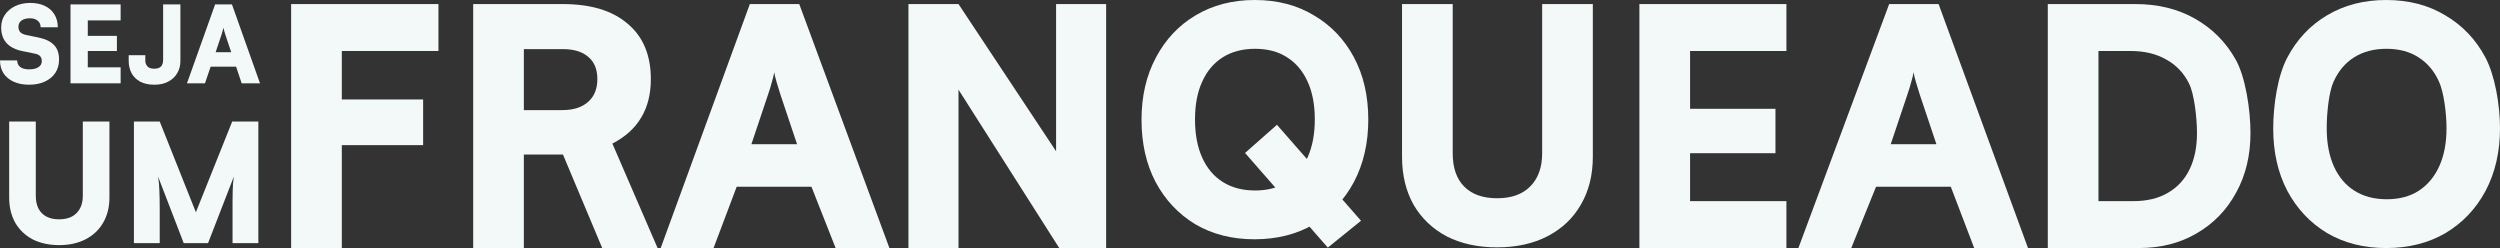 <svg width="1280" height="127" viewBox="0 0 1280 127" fill="none" xmlns="http://www.w3.org/2000/svg">
  <rect x="0" y="0" width="1280" height="127" fill="#333333" stroke="none"/>
  <path
    d="M0.6 14.001C0.6 11.563 1.237 9.416 2.511 7.56C3.785 5.667 5.532 4.193 7.752 3.138C10.008 2.046 12.574 1.5 15.449 1.5C18.361 1.5 20.872 2.01 22.983 3.029C25.093 4.048 26.713 5.485 27.841 7.341C29.006 9.197 29.588 11.399 29.588 13.947H20.799C20.799 12.527 20.308 11.417 19.325 10.617C18.342 9.78 17.014 9.361 15.34 9.361C13.557 9.361 12.119 9.743 11.027 10.507C9.972 11.272 9.444 12.327 9.444 13.674C9.444 14.911 9.772 15.857 10.427 16.512C11.082 17.168 12.119 17.641 13.539 17.932L19.598 19.187C23.201 19.915 25.876 21.189 27.623 23.009C29.37 24.792 30.243 27.285 30.243 30.488C30.243 33.072 29.606 35.346 28.332 37.311C27.059 39.24 25.257 40.732 22.928 41.788C20.635 42.843 17.942 43.371 14.849 43.371C11.864 43.371 9.244 42.861 6.988 41.842C4.768 40.823 3.039 39.386 1.801 37.53C0.6 35.637 0 33.435 0 30.924H8.789C8.789 32.38 9.317 33.508 10.372 34.309C11.428 35.11 12.938 35.51 14.903 35.51C16.905 35.51 18.488 35.146 19.653 34.418C20.817 33.654 21.399 32.635 21.399 31.361C21.399 30.233 21.108 29.359 20.526 28.741C19.98 28.122 19.034 27.685 17.687 27.43L11.519 26.175C7.916 25.447 5.186 24.064 3.33 22.026C1.51 19.988 0.6 17.313 0.6 14.001Z"
    fill="#F3F9F8" />
  <path
    d="M61.762 42.661H36.105V2.264H61.762V10.453H42.492L44.949 8.16V18.369H59.852V26.12H44.949V36.766L42.492 34.473H61.762V42.661Z"
    fill="#F3F9F8" />
  <path
    d="M65.886 31.088V28.249H74.402V31.088C74.402 32.144 74.748 33.09 75.439 33.927C76.131 34.764 77.314 35.182 78.988 35.182C80.626 35.182 81.79 34.782 82.482 33.981C83.173 33.181 83.519 32.107 83.519 30.761V2.264H92.363V31.306C92.363 33.599 91.817 35.656 90.725 37.475C89.669 39.295 88.141 40.732 86.139 41.788C84.174 42.843 81.827 43.371 79.097 43.371C76.149 43.371 73.693 42.843 71.727 41.788C69.762 40.696 68.288 39.222 67.305 37.366C66.359 35.51 65.886 33.417 65.886 31.088Z"
    fill="#F3F9F8" />
  <path
    d="M104.952 42.661H95.726L110.138 2.264H118.763L133.121 42.661H123.731L120.893 34.145H107.845L104.952 42.661ZM113.304 18.096L110.411 26.721H118.381L115.488 18.096C115.27 17.404 115.051 16.694 114.833 15.966C114.615 15.239 114.469 14.638 114.396 14.165C114.323 14.638 114.178 15.239 113.96 15.966C113.778 16.658 113.559 17.368 113.304 18.096Z"
    fill="#F3F9F8" />
  <path
    d="M4.695 101.094V62.212H18.329V100.168C18.329 104.095 19.367 107.097 21.443 109.173C23.519 111.249 26.464 112.287 30.28 112.287C34.151 112.287 37.125 111.221 39.201 109.089C41.333 106.957 42.399 103.983 42.399 100.168V62.212H56.033V101.094C56.033 106.031 54.967 110.323 52.835 113.97C50.759 117.617 47.785 120.451 43.914 122.47C40.042 124.49 35.498 125.5 30.28 125.5C25.118 125.5 20.601 124.518 16.73 122.555C12.915 120.535 9.941 117.701 7.809 114.054C5.733 110.351 4.695 106.031 4.695 101.094Z"
    fill="#F3F9F8" />
  <path
    d="M81.778 124.49H68.565V62.212H81.778L100.293 108.668L118.893 62.212H132.274V124.49H119.061V111.445C119.061 108.079 119.061 105.302 119.061 103.113C119.061 100.925 119.089 99.102 119.145 97.643C119.201 96.184 119.257 94.922 119.313 93.856C119.426 92.734 119.566 91.584 119.734 90.405L106.521 124.49H94.065L80.936 90.405C81.329 92.706 81.553 95.202 81.61 97.895C81.722 100.589 81.778 103.647 81.778 107.069V124.49Z"
    fill="#F3F9F8" />
  <path
    d="M175.004 2.082V127H149.06V2.082H175.004ZM224.489 26.104H151.462V2.082H224.489V26.104ZM216.642 74.308H150.822V50.926H216.642V74.308Z"
    fill="#F3F9F8" />
  <path
    d="M268.214 127H242.27V2.082H288.072C302.485 2.082 313.588 5.445 321.382 12.171C329.282 18.79 333.233 28.239 333.233 40.517C333.233 48.204 331.578 54.77 328.268 60.215C325.065 65.66 320.154 70.09 313.535 73.507L336.686 127H308.34L288.232 79.112H268.214V127ZM268.214 25.143V56.371H287.911C293.57 56.371 297.947 54.983 301.043 52.207C304.246 49.432 305.848 45.535 305.848 40.517C305.848 35.499 304.3 31.709 301.203 29.146C298.214 26.477 293.837 25.143 288.072 25.143H268.214Z"
    fill="#F3F9F8" />
  <path
    d="M365.34 127H338.275L383.915 2.082H409.218L455.385 127H427.84L415.464 95.607H377.189L365.34 127ZM393.203 48.524L384.716 73.827H408.097L399.609 48.524C398.969 46.496 398.328 44.414 397.687 42.278C397.047 40.143 396.62 38.382 396.406 36.994C396.193 38.382 395.766 40.143 395.125 42.278C394.591 44.307 393.951 46.389 393.203 48.524Z"
    fill="#F3F9F8" />
  <path
    d="M490.752 127H465.129V2.082H490.752L548.725 89.521H540.717V2.082H566.341V127H542.34L482.745 33.31H490.752V127Z"
    fill="#F3F9F8" />
  <path
    d="M700.564 61.176C700.564 73.24 698.108 83.916 693.197 93.205C688.286 102.386 681.453 109.593 672.698 114.824C663.944 119.949 653.801 122.511 642.271 122.511C630.847 122.511 620.758 119.949 612.003 114.824C603.355 109.593 596.576 102.386 591.665 93.205C586.86 84.023 584.458 73.4 584.458 61.336C584.458 49.271 586.914 38.648 591.825 29.467C596.736 20.178 603.516 12.972 612.163 7.847C620.918 2.616 631.007 0 642.431 0C653.961 0 664.051 2.616 672.698 7.847C681.453 12.972 688.286 20.125 693.197 29.307C698.108 38.488 700.564 49.111 700.564 61.176ZM673.179 61.176C673.179 53.595 671.951 47.136 669.495 41.798C667.04 36.353 663.517 32.189 658.926 29.307C654.442 26.424 648.997 24.983 642.591 24.983C636.185 24.983 630.687 26.424 626.096 29.307C621.505 32.189 617.982 36.353 615.526 41.798C613.071 47.136 611.843 53.595 611.843 61.176C611.843 68.756 613.071 75.268 615.526 80.713C617.982 86.158 621.505 90.322 626.096 93.205C630.687 96.087 636.185 97.529 642.591 97.529C648.997 97.529 654.442 96.087 658.926 93.205C663.517 90.215 667.04 85.998 669.495 80.553C671.951 75.108 673.179 68.649 673.179 61.176ZM679.84 126.77L637.466 78.311L653.801 63.898L696.84 113.022L679.84 126.77Z"
    fill="#F3F9F8" />
  <path
    d="M717.839 80.201V2.082H743.783V78.439C743.783 85.912 745.758 91.624 749.708 95.575C753.659 99.525 759.264 101.5 766.524 101.5C773.89 101.5 779.549 99.472 783.499 95.415C787.556 91.357 789.585 85.699 789.585 78.439V2.082H815.528V80.201C815.528 89.596 813.5 97.763 809.443 104.703C805.492 111.643 799.834 117.034 792.467 120.878C785.101 124.721 776.453 126.643 766.524 126.643C756.701 126.643 748.107 124.774 740.74 121.038C733.48 117.194 727.822 111.803 723.765 104.863C719.815 97.817 717.839 89.596 717.839 80.201Z"
    fill="#F3F9F8" />
  <path
    d="M914.643 127H839.375V2.082H914.643V26.104H858.112L865.318 19.378V55.698H909.038V78.439H865.318V109.704L858.112 102.978H914.643V127Z"
    fill="#F3F9F8" />
  <path
    d="M947.84 127H920.775L967.257 2.082H992.56L1038.34 127H1010.79L998.806 95.607H960.531L947.84 127ZM976.546 48.524L968.058 73.827H991.439L982.951 48.524C982.311 46.496 981.67 44.414 981.03 42.278C980.389 40.143 979.962 38.382 979.749 36.994C979.535 38.382 979.108 40.143 978.467 42.278C977.934 44.307 977.293 46.389 976.546 48.524Z"
    fill="#F3F9F8" />
  <path
    d="M1094.91 127H1048.47V2.082H1093.31C1104.95 2.082 1115.14 4.591 1123.9 9.609C1132.76 14.627 1139.7 21.62 1144.72 30.588C1149.74 39.556 1152.25 56.322 1152.25 68.067C1152.25 79.597 1149.79 89.793 1144.88 98.654C1140.07 107.516 1133.35 114.455 1124.7 119.473C1116.16 124.491 1106.23 127 1094.91 127ZM1074.41 13.933V115.47L1062.08 102.978H1092.35C1099.18 102.978 1105 101.59 1109.81 98.814C1114.72 96.038 1118.45 92.035 1121.02 86.803C1123.58 81.572 1124.86 75.326 1124.86 68.067C1124.86 60.593 1123.47 47.83 1120.7 42.599C1118.03 37.261 1114.13 33.203 1109.01 30.428C1103.99 27.545 1097.9 26.104 1090.75 26.104H1062.08L1074.41 13.933Z"
    fill="#F3F9F8" />
  <path
    d="M1280 65.664C1280 77.729 1277.54 88.405 1272.63 97.693C1267.72 106.875 1260.89 114.082 1252.13 119.313C1243.38 124.438 1233.24 127 1221.71 127C1210.28 127 1200.19 124.438 1191.44 119.313C1182.79 114.082 1176.01 106.875 1171.1 97.693C1166.3 88.512 1163.89 77.889 1163.89 65.824C1163.89 53.76 1166.19 38.648 1171.1 29.467C1176.01 20.178 1182.79 12.972 1191.44 7.847C1200.19 2.616 1210.28 0 1221.71 0C1233.24 0 1243.33 2.616 1251.97 7.847C1260.73 12.972 1267.56 20.125 1272.47 29.307C1277.38 38.488 1280 53.6 1280 65.664ZM1252.62 65.664C1252.62 58.084 1251.23 47.136 1248.77 41.798C1246.32 36.353 1242.79 32.189 1238.2 29.307C1233.72 26.424 1228.27 24.983 1221.87 24.983C1215.46 24.983 1209.96 26.424 1205.37 29.307C1200.78 32.189 1197.26 36.353 1194.8 41.798C1192.35 47.136 1191.28 58.084 1191.28 65.664C1191.28 73.245 1192.51 79.757 1194.96 85.202C1197.42 90.647 1200.94 94.811 1205.53 97.693C1210.12 100.576 1215.62 102.017 1222.03 102.017C1228.43 102.017 1233.88 100.576 1238.36 97.693C1242.95 94.704 1246.48 90.487 1248.93 85.042C1251.39 79.597 1252.62 73.138 1252.62 65.664Z"
    fill="#F3F9F8" />
</svg>